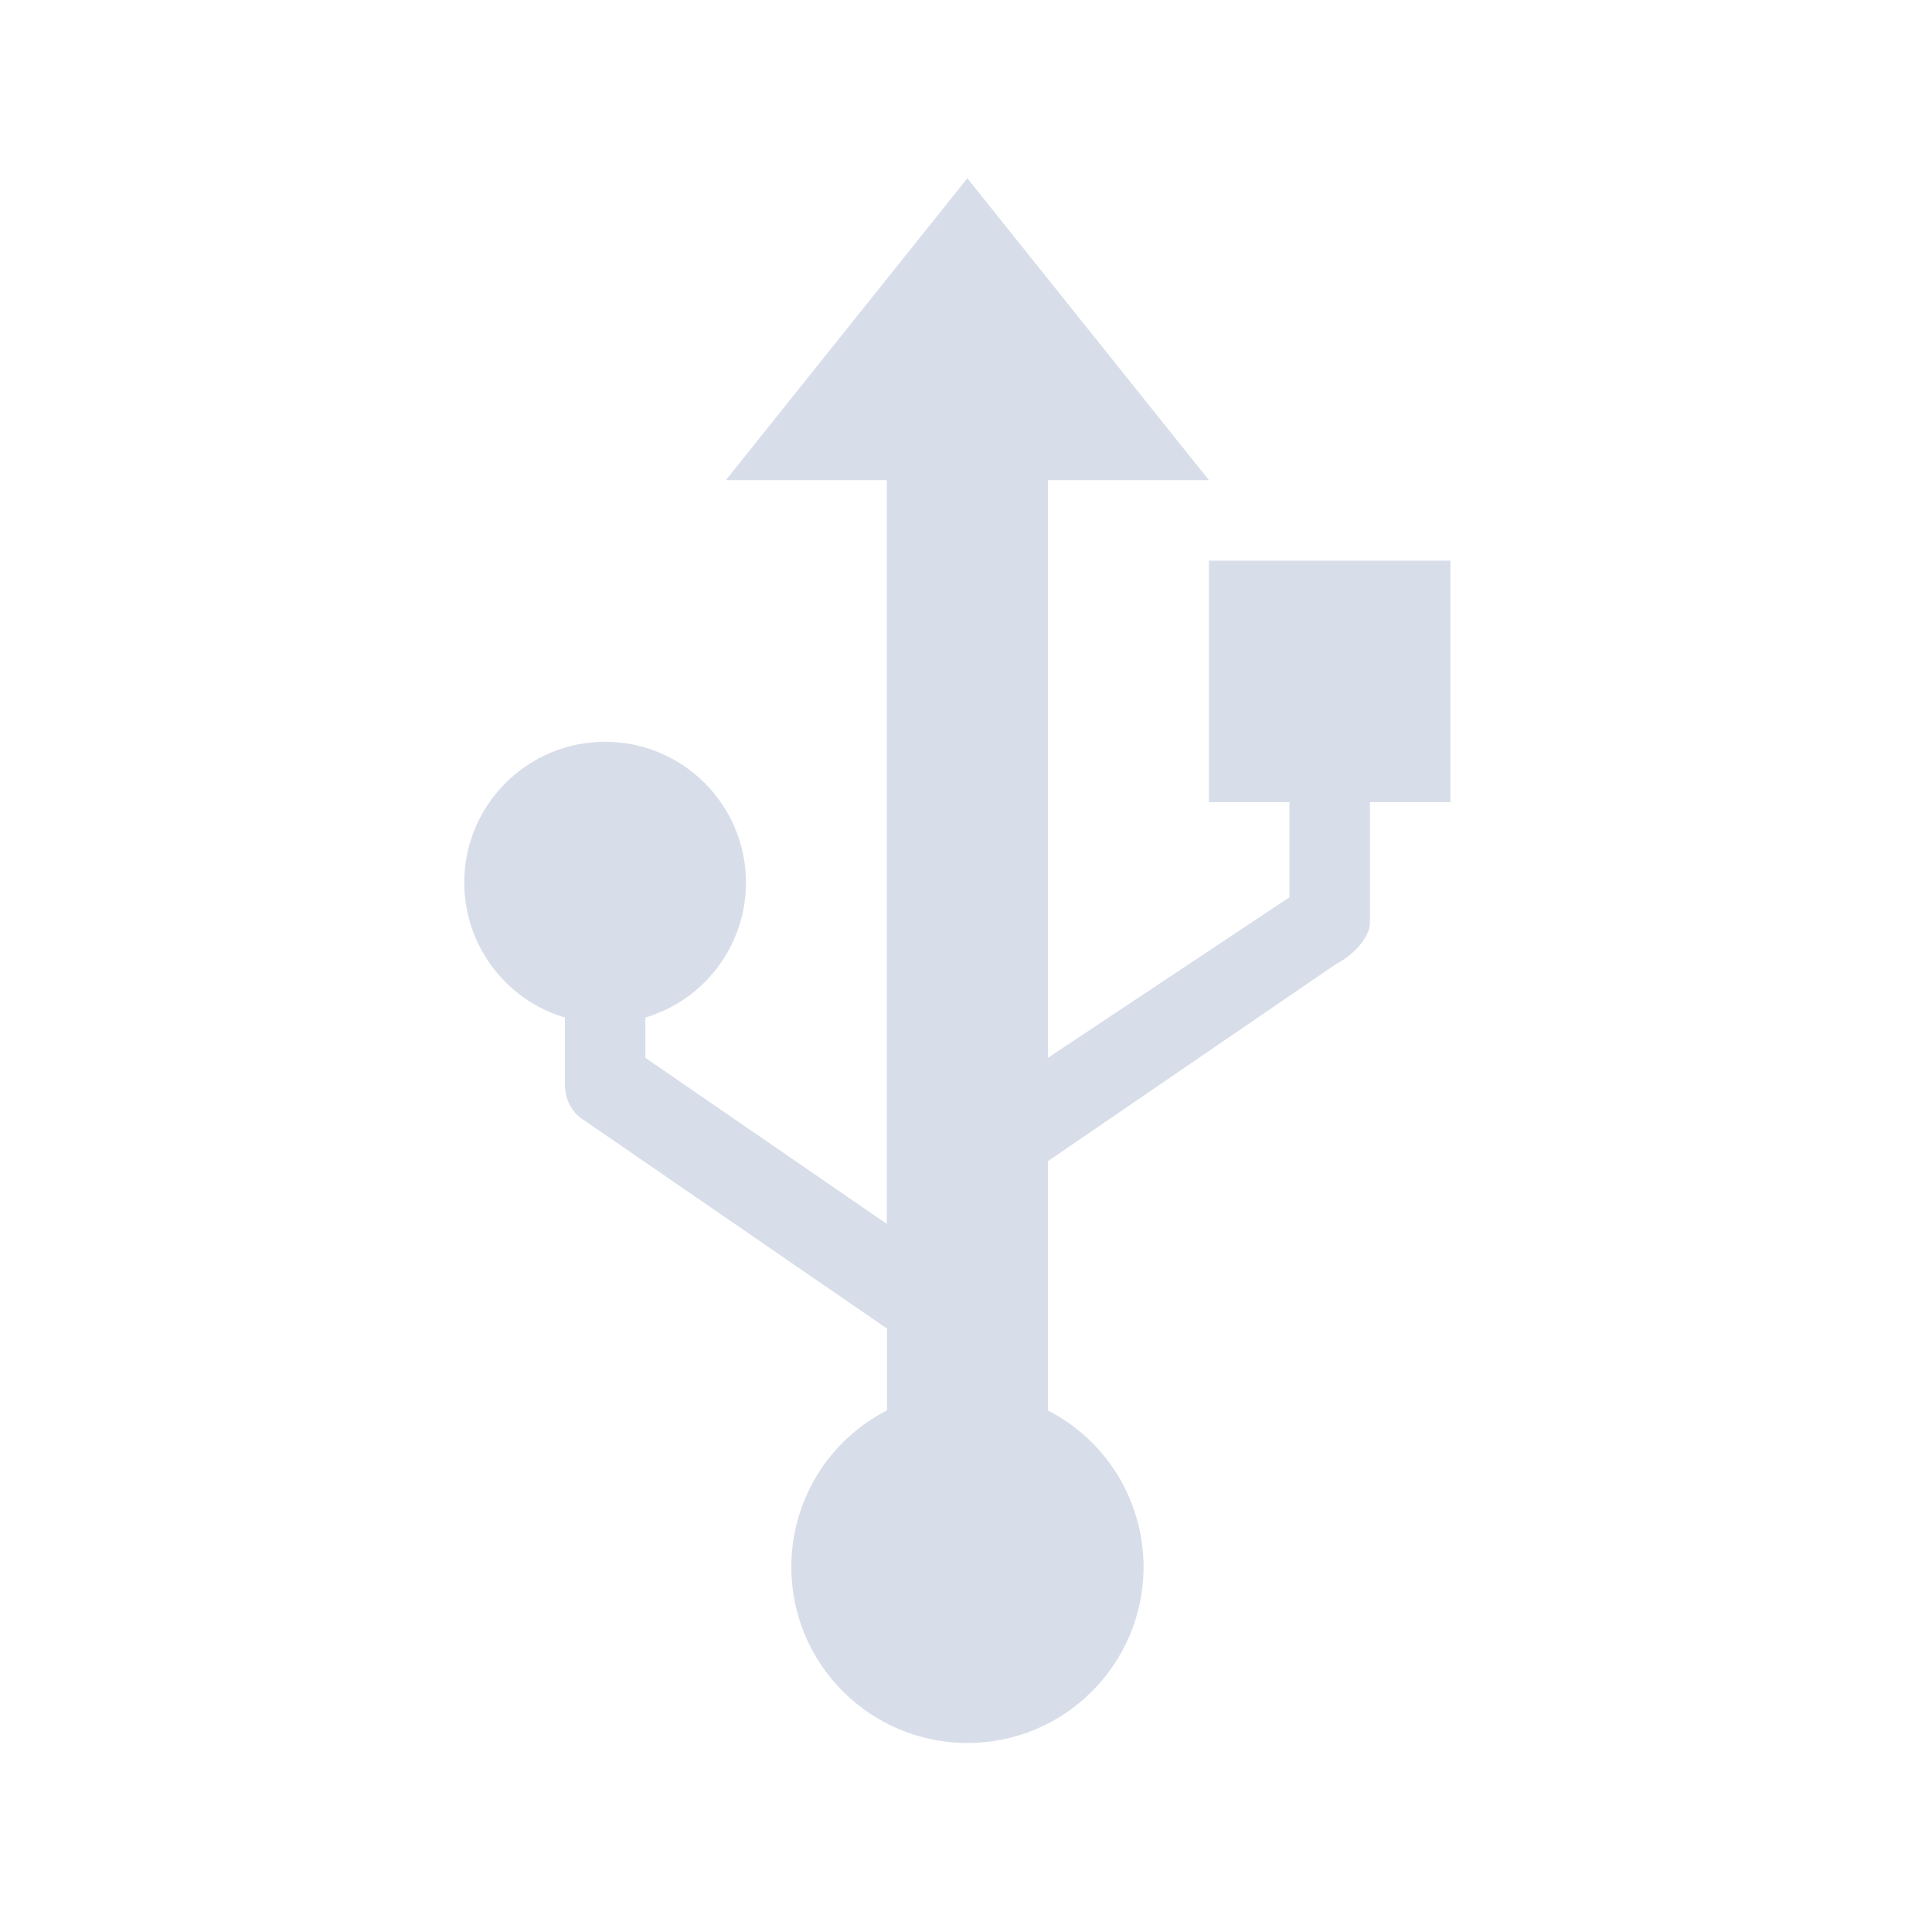 <svg viewBox="0 0 24 24" xmlns="http://www.w3.org/2000/svg">
 <g transform="translate(0 -1028.4)">
  <g transform="translate(1 -1)" fill="#d8dee9">
   <g transform="matrix(-.996 0 0 -.997 40.865 1062.1)">
    <path transform="matrix(-1.004 0 0 -1.003 41.012 31.831)" d="m11 1.25-3 3.75h2v9.24l-3-2.064v-0.5c0.741-0.221 1.249-0.902 1.25-1.676 0-0.966-0.784-1.75-1.75-1.75s-1.75 0.784-1.75 1.75c1e-3 0.773 0.509 1.455 1.25 1.676v0.803c-4e-3 0.183 0.06 0.37 0.258 0.486l3.744 2.575v1.015c-0.73 0.374-1.189 1.125-1.189 1.945 0 1.208 0.979 2.187 2.188 2.188 1.208 0 2.187-0.979 2.188-2.188-1e-3 -0.819-0.459-1.569-1.188-1.943v-3.097l3.584-2.452c0.222-0.113 0.414-0.335 0.416-0.506v-1.502h1v-3h-3v3h1v1.182l-3 1.994v-7.176h2"/>
   </g>
  </g>
 </g>
</svg>
